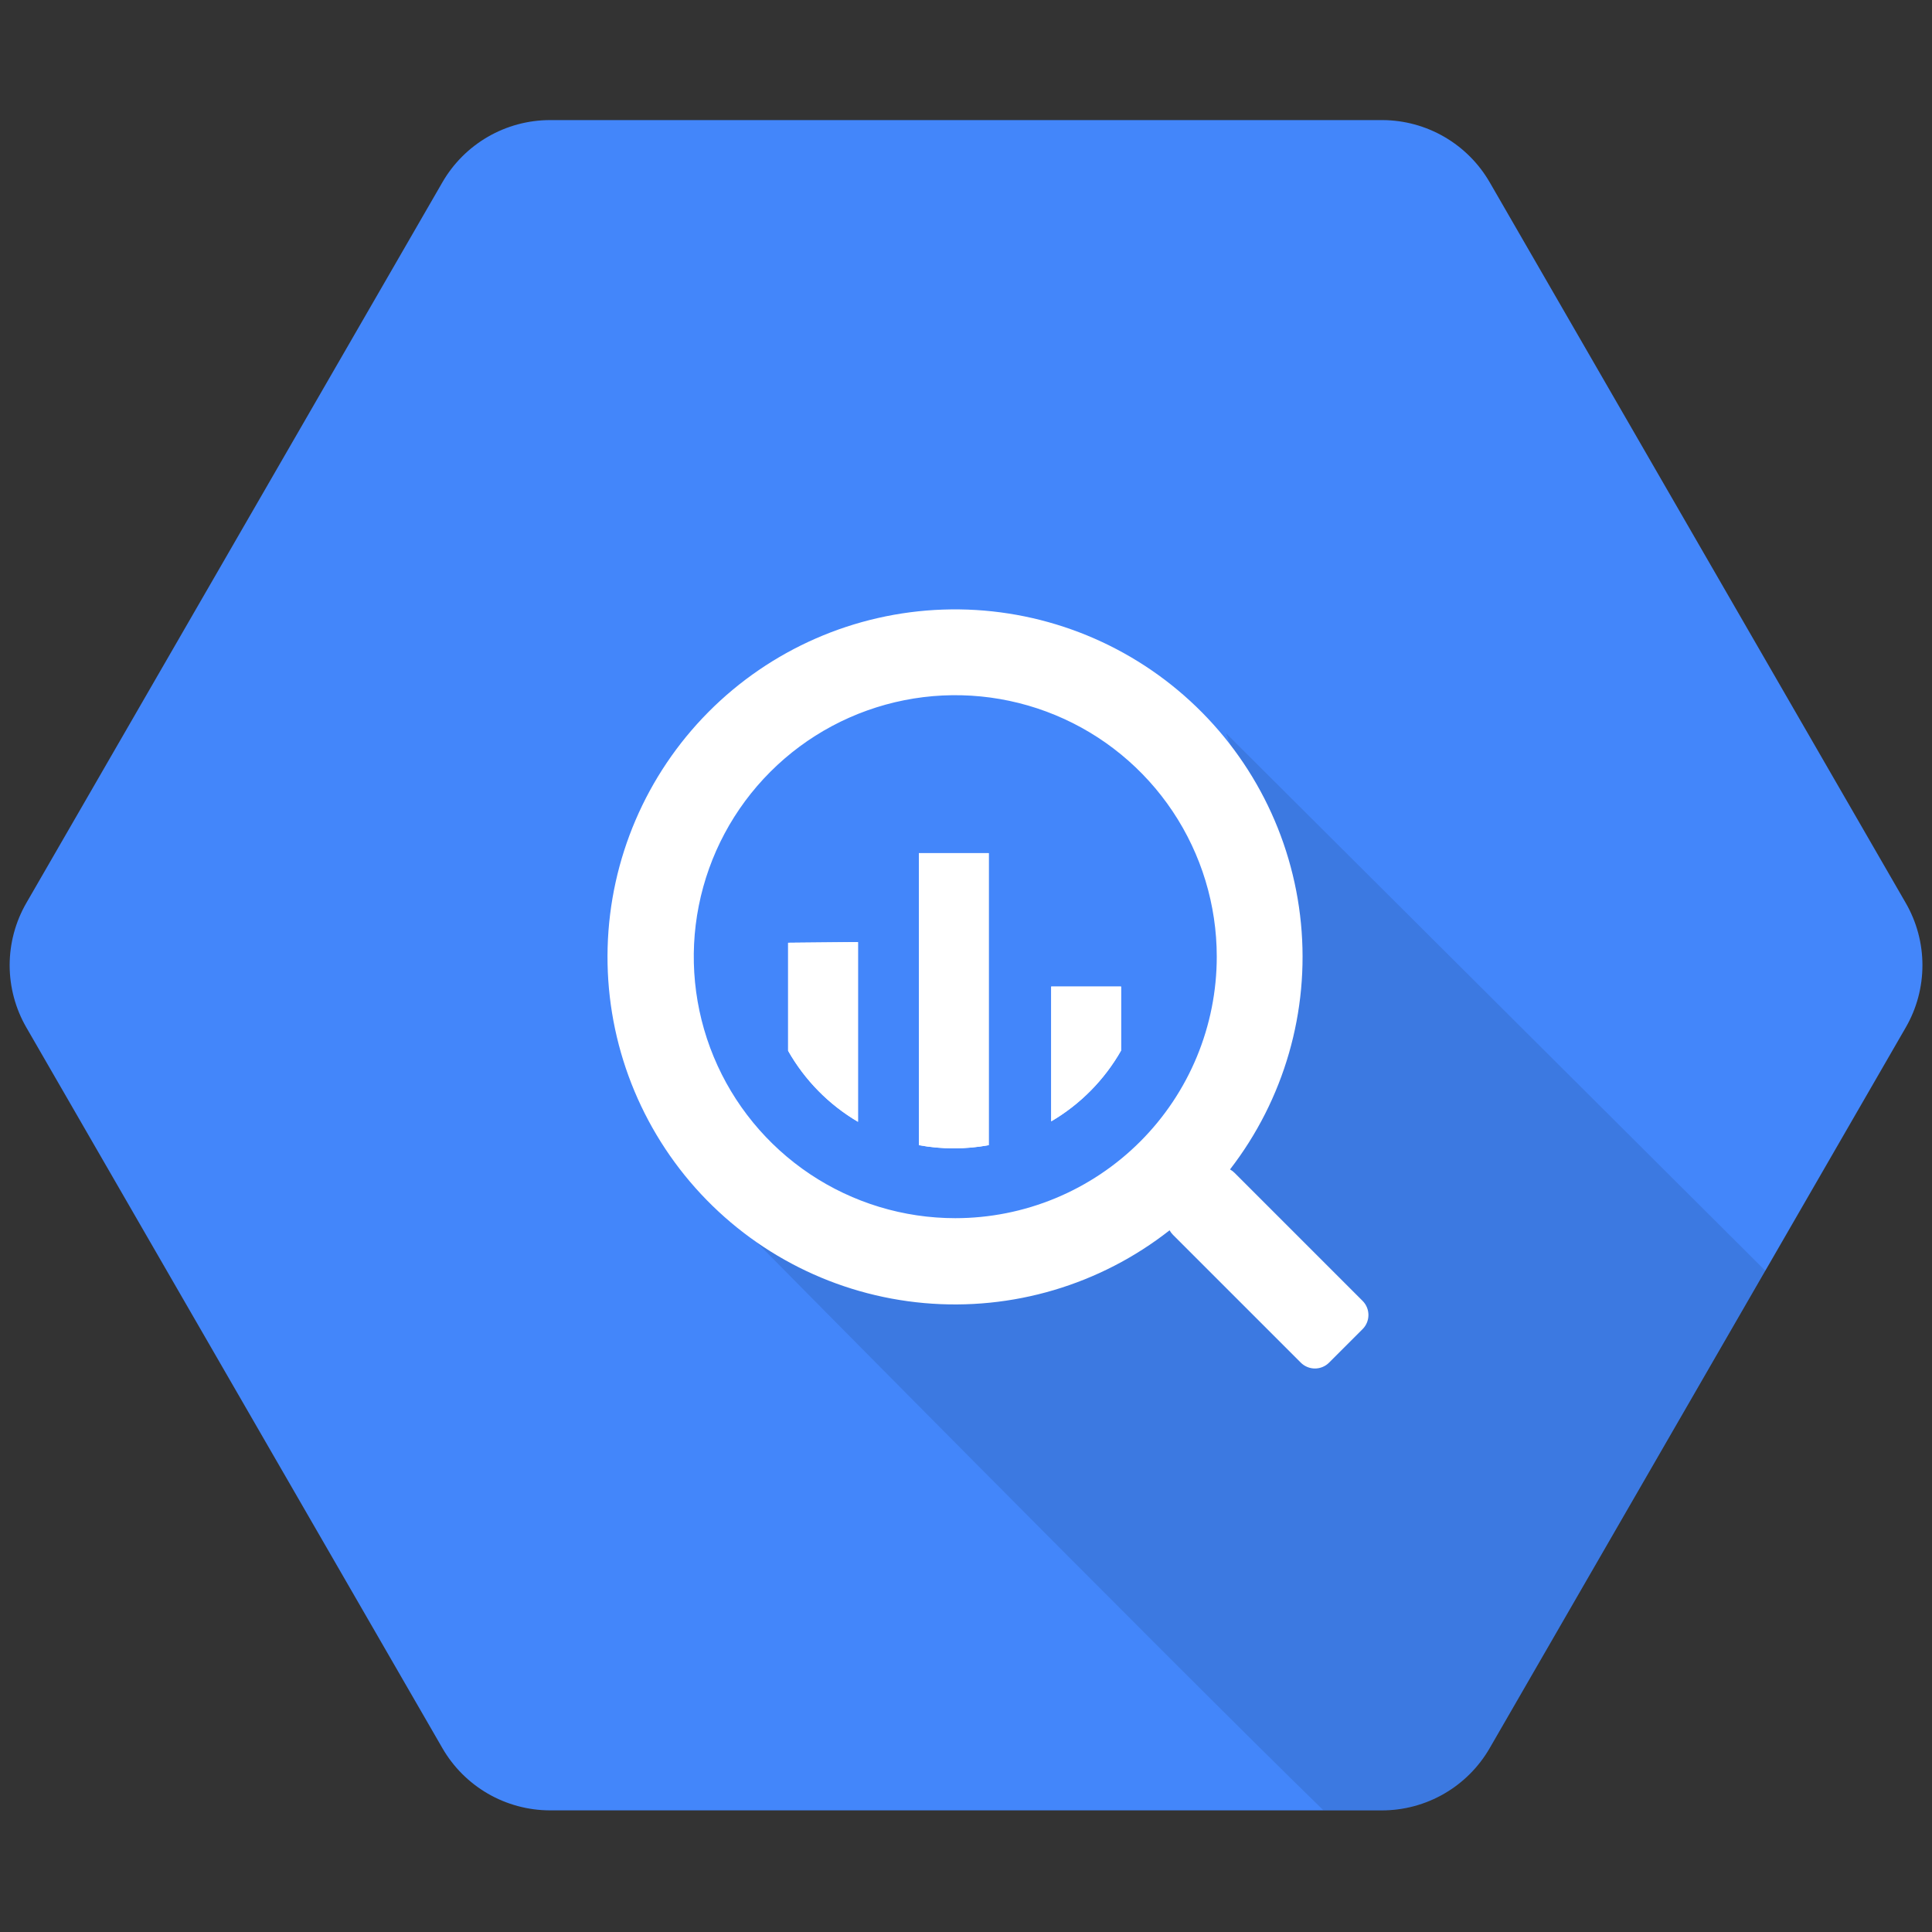 <?xml version="1.0" encoding="UTF-8"?>
<!-- Generated by Pixelmator Pro 3.5.6 -->
<svg width="400" height="400" viewBox="0 0 400 400" xmlns="http://www.w3.org/2000/svg">
    <rect x="0" y="0" width="400" height="400" fill="#333333" stroke="none"/>
    <path id="Path" fill="#4386fa" stroke="none" d="M 91.592 361.932 L 5.452 212.723 C 3.191 208.806 2 204.362 2 199.839 C 2 195.316 3.191 190.873 5.452 186.955 L 91.592 37.746 C 93.85 33.834 97.097 30.585 101.007 28.323 C 104.918 26.062 109.354 24.869 113.871 24.862 L 286.243 24.862 C 290.744 24.885 295.161 26.086 299.053 28.347 C 302.946 30.607 306.179 33.848 308.429 37.746 L 394.568 186.955 C 396.83 190.873 398.02 195.316 398.02 199.839 C 398.02 204.362 396.83 208.806 394.568 212.723 L 308.429 361.932 C 306.17 365.844 302.923 369.094 299.013 371.354 C 295.103 373.616 290.667 374.809 286.15 374.816 L 113.824 374.816 C 109.315 374.801 104.889 373.604 100.987 371.343 C 97.086 369.082 93.846 365.837 91.592 361.932 L 91.592 361.932 Z"/>
    <path id="path1" fill="#000000" stroke="none" opacity="0.1" d="M 253.824 151.793 C 253.824 151.793 277.778 209.234 245.127 241.793 C 212.475 274.351 153.033 253.513 153.033 253.513 C 153.033 253.513 241.406 343.048 273.964 374.769 L 286.243 374.769 C 290.76 374.763 295.196 373.569 299.106 371.308 C 303.016 369.047 306.263 365.798 308.522 361.886 L 365.545 263.141 L 253.824 151.793 Z"/>
    <path id="path2" fill="#ffffff" stroke="none" d="M 282.104 269.327 L 255.639 242.861 C 255.352 242.566 255.022 242.315 254.662 242.117 C 265.86 227.627 271.113 209.413 269.348 191.184 C 267.584 172.956 258.935 156.087 245.165 144.014 C 231.395 131.941 213.54 125.573 195.238 126.207 C 176.935 126.841 159.564 134.43 146.662 147.427 C 133.761 160.424 126.301 177.852 125.803 196.158 C 125.304 214.465 131.805 232.272 143.979 245.953 C 156.154 259.633 173.087 268.156 191.327 269.785 C 209.568 271.415 227.743 266.027 242.15 254.722 C 242.338 255.063 242.573 255.377 242.848 255.652 L 269.313 282.117 C 269.697 282.503 270.154 282.808 270.657 283.017 C 271.16 283.226 271.699 283.333 272.243 283.333 C 272.787 283.333 273.327 283.226 273.829 283.017 C 274.332 282.808 274.789 282.503 275.173 282.117 L 282.104 275.187 C 282.489 274.803 282.794 274.346 283.003 273.843 C 283.212 273.34 283.319 272.801 283.319 272.257 C 283.319 271.713 283.212 271.173 283.003 270.671 C 282.794 270.168 282.489 269.711 282.104 269.327 Z M 197.778 252.21 C 187.07 252.21 176.603 249.035 167.7 243.086 C 158.796 237.137 151.857 228.682 147.76 218.789 C 143.662 208.896 142.59 198.011 144.679 187.509 C 146.768 177.007 151.924 167.36 159.496 159.788 C 167.067 152.217 176.714 147.06 187.216 144.972 C 197.718 142.883 208.604 143.955 218.496 148.053 C 228.389 152.15 236.845 159.089 242.793 167.993 C 248.742 176.896 251.918 187.363 251.918 198.071 C 251.918 205.18 250.517 212.22 247.796 218.789 C 245.076 225.358 241.088 231.326 236.06 236.353 C 231.033 241.38 225.065 245.368 218.496 248.089 C 211.928 250.81 204.888 252.21 197.778 252.21 L 197.778 252.21 Z"/>
    <path id="path3" fill="#ffffff" stroke="none" d="M 163.173 195.187 L 163.173 217.559 C 166.621 223.644 171.61 228.713 177.639 232.257 L 177.639 195.047 L 163.173 195.187 Z"/>
    <path id="path4" fill="#ffffff" stroke="none" d="M 163.173 195.187 L 163.173 217.559 C 166.621 223.644 171.61 228.713 177.639 232.257 L 177.639 195.047 L 163.173 195.187 Z"/>
    <path id="path5" fill="#ffffff" stroke="none" d="M 190.243 176.629 L 190.243 237.094 C 195.024 237.975 199.927 237.975 204.708 237.094 L 204.708 176.629 L 190.243 176.629 Z"/>
    <path id="path6" fill="#ffffff" stroke="none" d="M 190.243 176.629 L 190.243 237.094 C 195.024 237.975 199.927 237.975 204.708 237.094 L 204.708 176.629 L 190.243 176.629 Z"/>
    <path id="path7" fill="#ffffff" stroke="none" d="M 232.104 217.513 L 232.104 204.257 L 217.639 204.257 L 217.639 232.164 C 223.661 228.633 228.65 223.58 232.104 217.513 L 232.104 217.513 Z"/>
    <path id="path8" fill="#ffffff" stroke="none" d="M 232.104 217.513 L 232.104 204.257 L 217.639 204.257 L 217.639 232.164 C 223.661 228.633 228.65 223.58 232.104 217.513 L 232.104 217.513 Z"/>
</svg>
